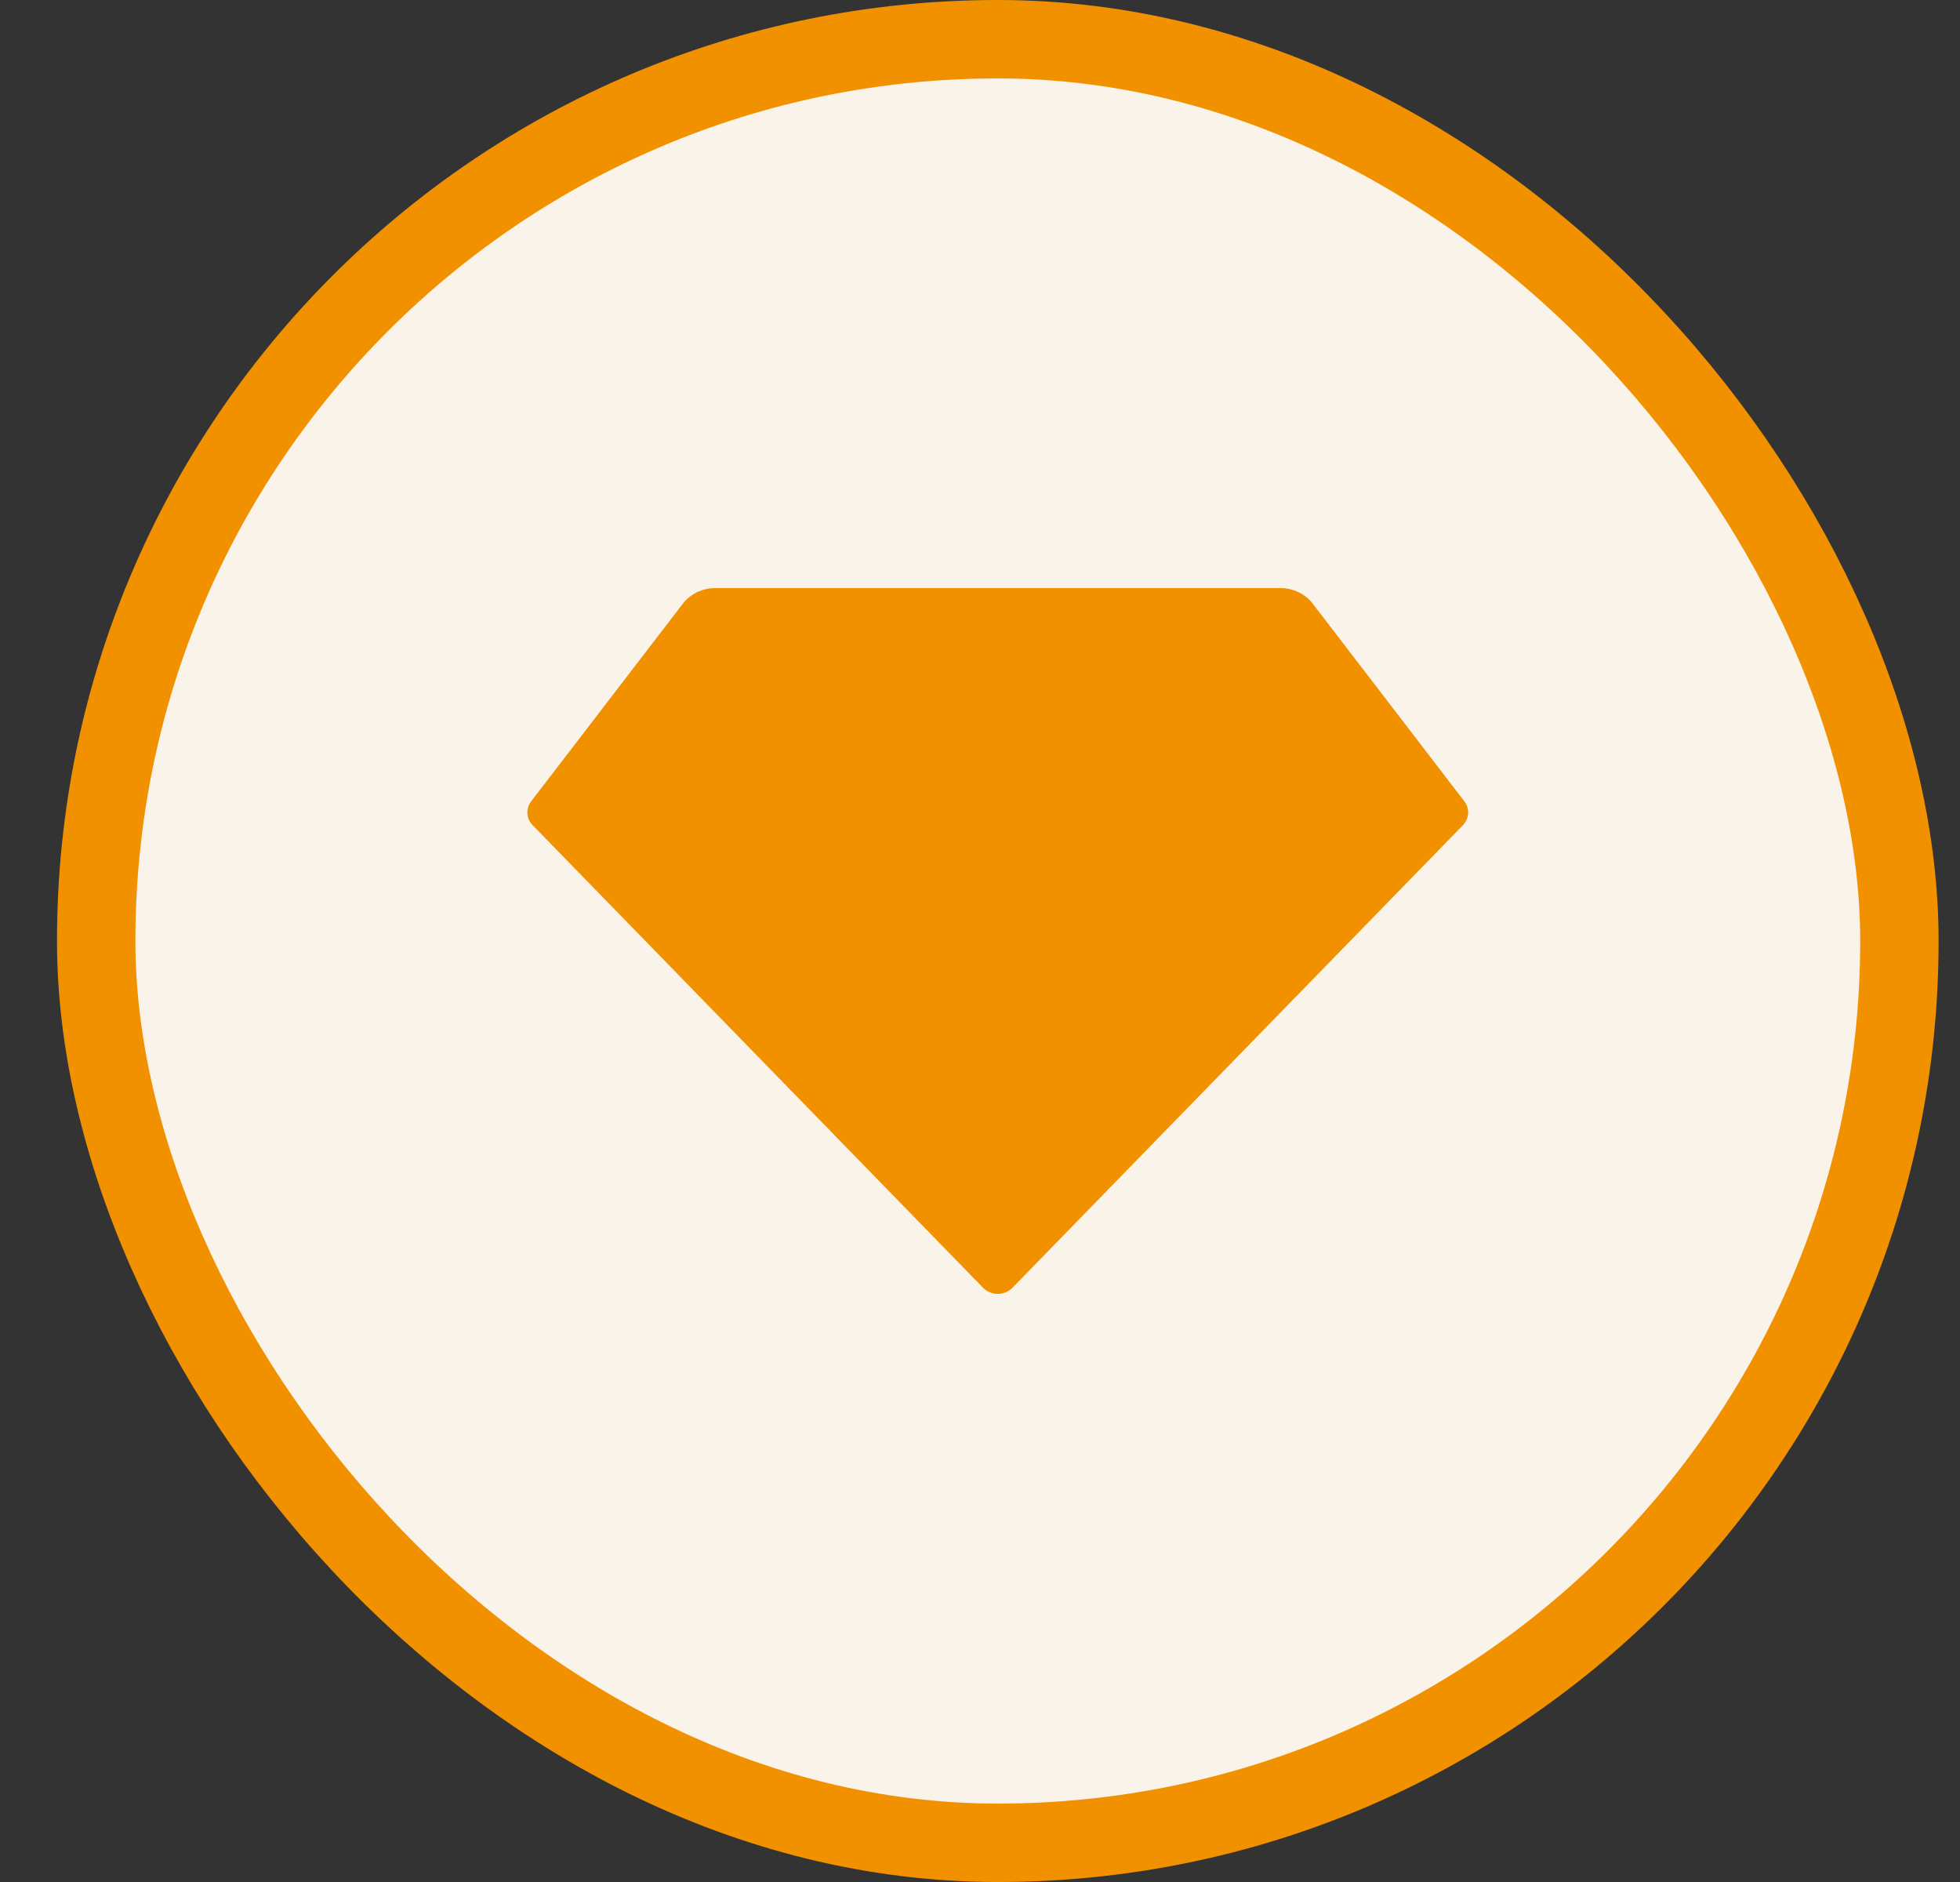 <svg width="25" height="24" viewBox="0 0 25 24" fill="none" xmlns="http://www.w3.org/2000/svg">
<rect x="0" y="0" width="25" height="24" fill="#333333" stroke="none"/>
<rect x="1.227" y="0.5" width="23" height="23" rx="11.5" fill="#F9F3E9"/>
<path d="M9.119 7.5H16.334C16.414 7.5 16.493 7.518 16.564 7.552C16.635 7.587 16.697 7.636 16.744 7.698L18.678 10.219C18.713 10.264 18.73 10.319 18.726 10.374C18.723 10.429 18.699 10.482 18.66 10.523L12.913 16.423C12.889 16.447 12.86 16.467 12.828 16.48C12.796 16.493 12.761 16.5 12.727 16.5C12.692 16.5 12.657 16.493 12.625 16.48C12.593 16.467 12.564 16.447 12.54 16.423L6.794 10.523C6.754 10.482 6.73 10.43 6.727 10.374C6.724 10.319 6.741 10.264 6.775 10.219L8.71 7.698C8.757 7.637 8.819 7.587 8.89 7.553C8.961 7.518 9.04 7.5 9.119 7.5Z" fill="#F19100"/>
<rect x="1.227" y="0.5" width="23" height="23" rx="11.5" stroke="#F19100"/>
</svg>
